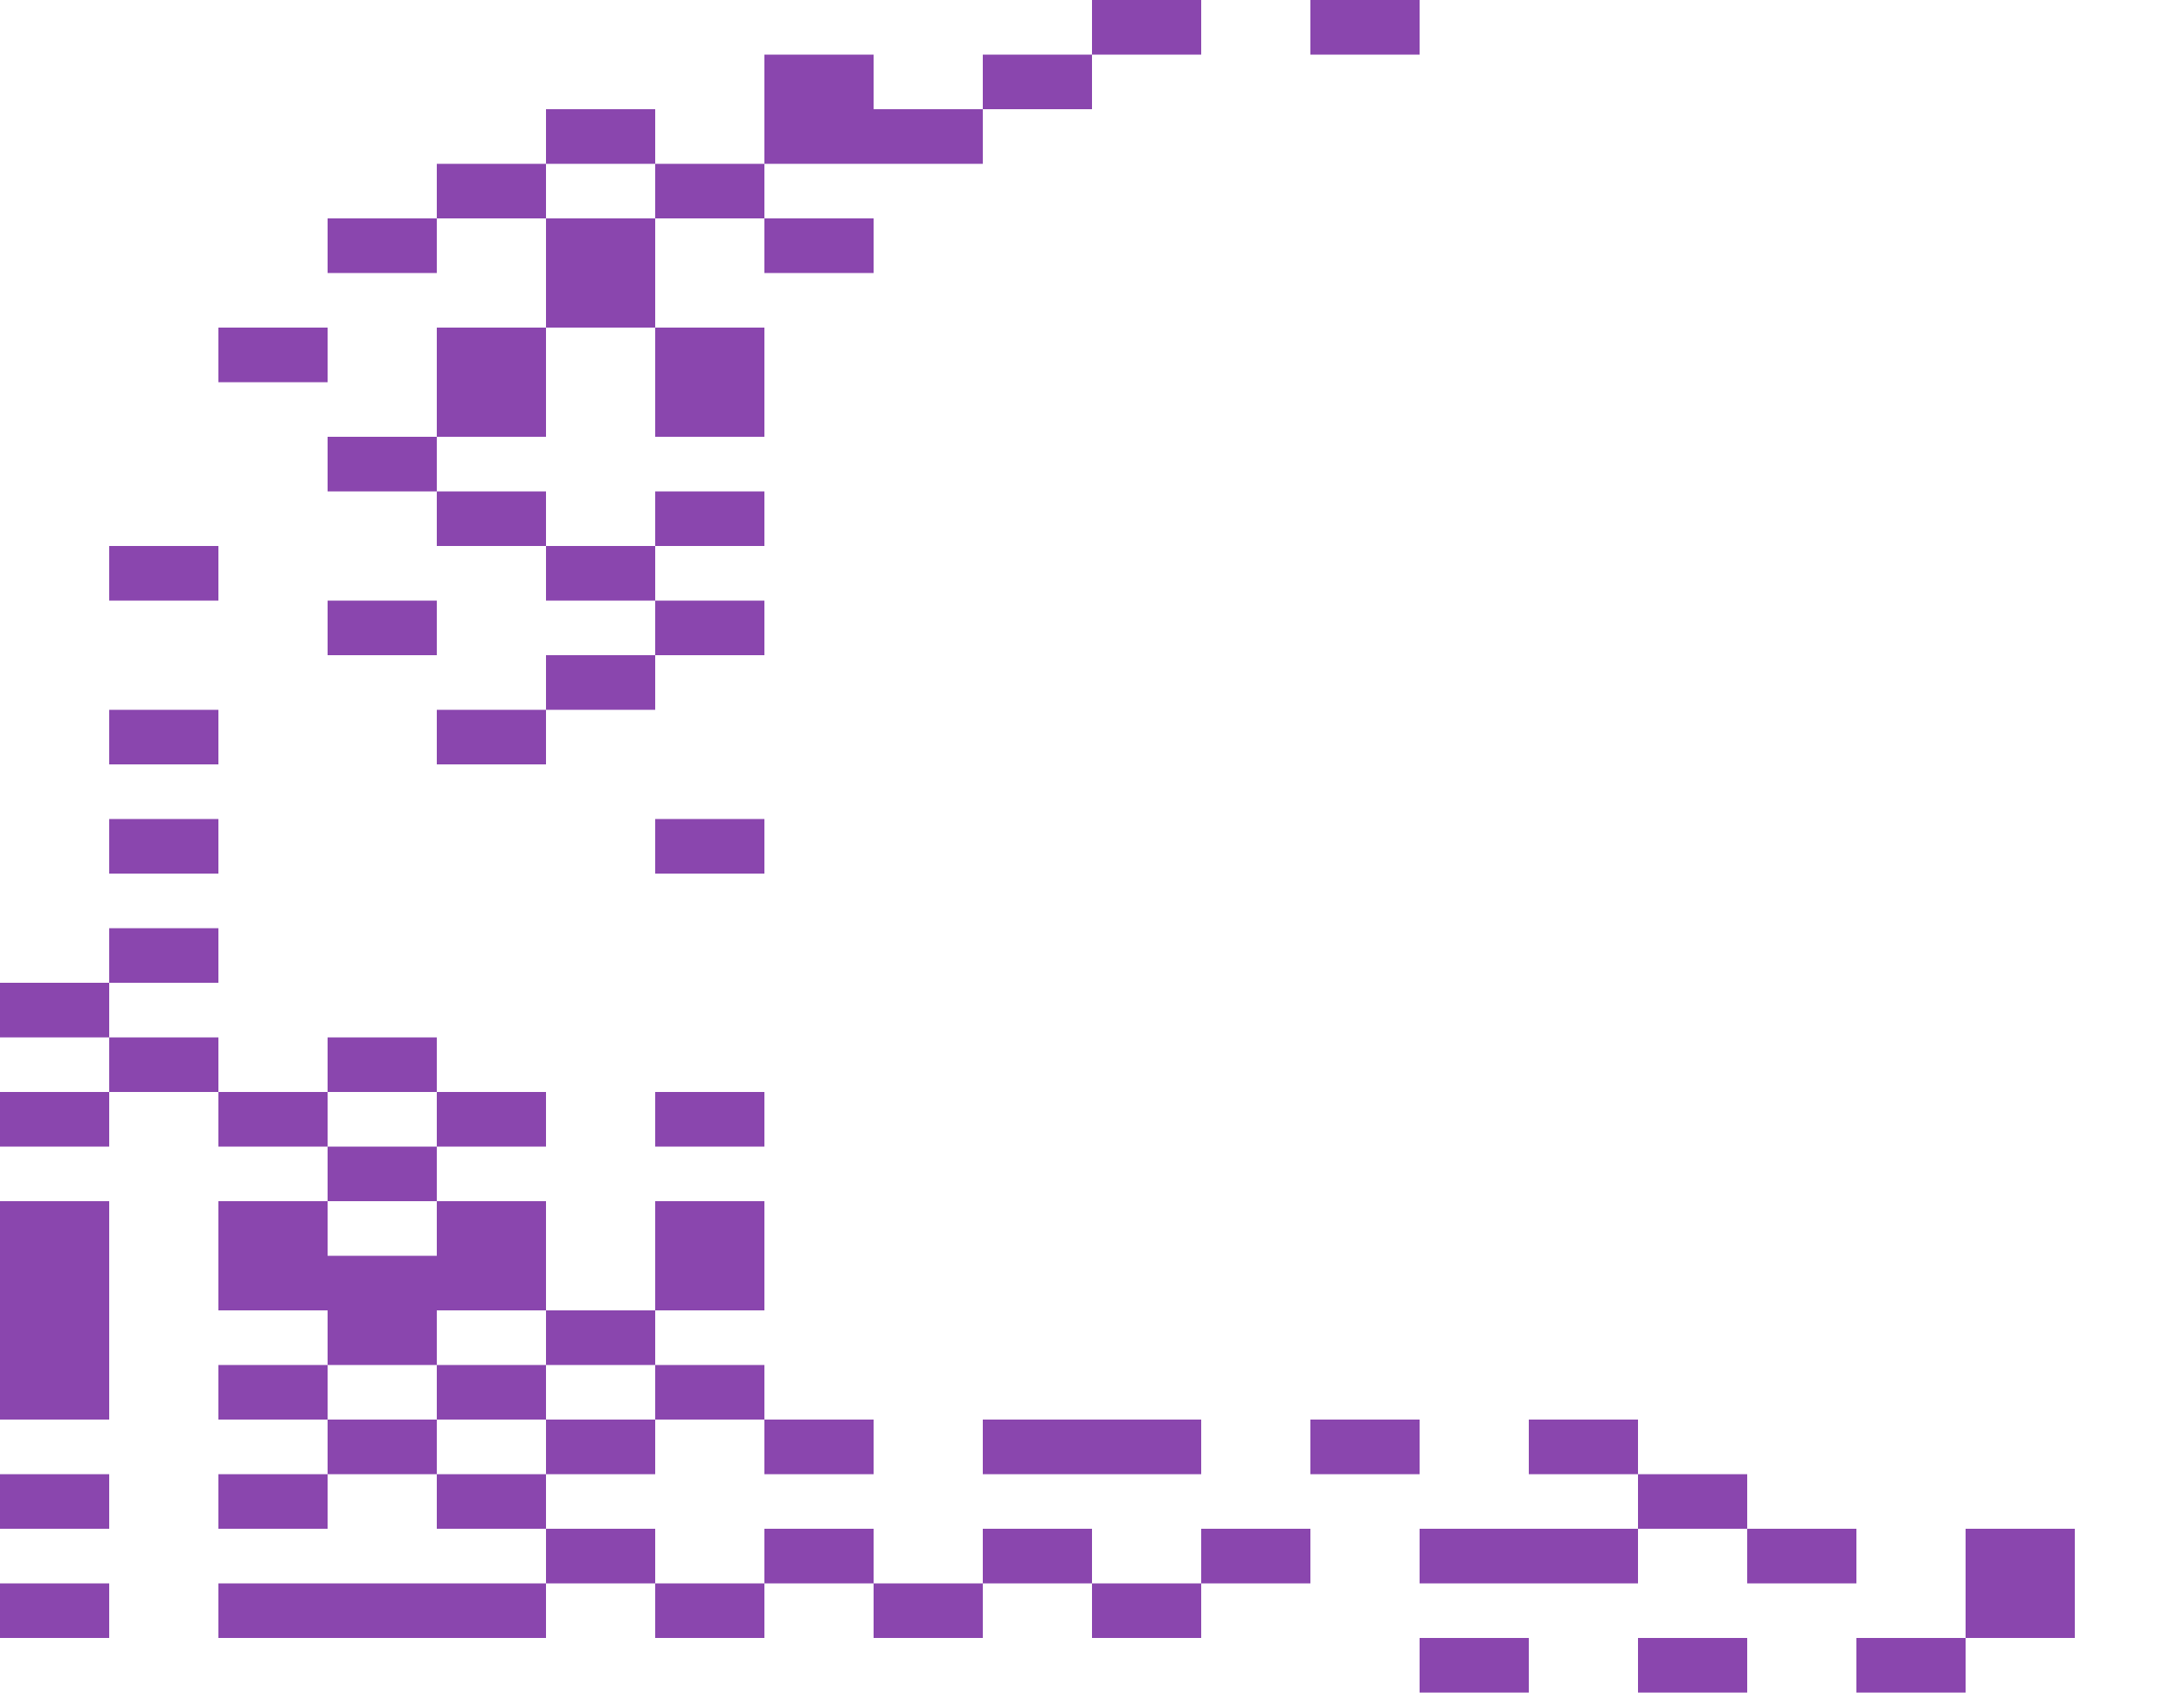 <svg xmlns="http://www.w3.org/2000/svg" width="1600" height="1240"><g fill="#8A46AE"><path d="M840 40h40V0h-80v40zM1000 40h40V0h-80v40zM800 80V40h-80v40h40zM480 120V80h-80v40h40zM560 120h160V80h-80V40h-80v40zM400 160v-40h-80v40h40zM560 160v-40h-80v40h40zM320 200v-40h-80v40h40zM560 160v40h80v-40h-40zM480 240v-80h-80v80h40zM240 280v-40h-80v40h40zM480 240v80h80v-80h-40zM400 320v-80h-80v80h40zM280 320h-40v40h80v-40zM360 360h-40v40h80v-40zM480 360v40h80v-40h-40zM160 440v-40H80v40h40zM480 440v-40h-80v40h40zM280 480h40v-40h-80v40zM480 440v40h80v-40h-40zM480 520v-40h-80v40h40zM160 560v-40H80v40h40zM360 560h40v-40h-80v40zM160 640v-40H80v40h40zM480 600v40h80v-40h-40zM160 720v-40H80v40h40zM80 760v-40H0v40h40zM120 760H80v40h80v-40zM320 800v-40h-80v40h40zM80 840v-40H0v40h40zM240 840v-40h-80v40h40zM320 800v40h80v-40h-40zM480 800v40h80v-40h-40zM280 840h-40v40h80v-40zM480 880v80h80v-80h-40zM320 1000v-40h80v-80h-80v40h-80v-40h-80v80h80v40h40zM400 960v40h80v-40h-40zM80 1040V880H0v160h40zM200 1000h-40v40h80v-40zM360 1000h-40v40h80v-40zM480 1000v40h80v-40h-40zM280 1040h-40v40h80v-40zM400 1040v40h80v-40h-40zM600 1080h40v-40h-80v40zM760 1080h120v-40H720v40zM1000 1080h40v-40h-80v40zM1160 1080h40v-40h-80v40zM80 1120v-40H0v40h40zM160 1080v40h80v-40h-40zM360 1080h-40v40h80v-40zM1240 1120h40v-40h-80v40zM480 1160v-40h-80v40h40zM640 1160v-40h-80v40h40zM800 1160v-40h-80v40h40zM960 1160v-40h-80v40h40zM1120 1160h80v-40h-160v40h40zM1320 1160h40v-40h-80v40zM1440 1120v80h80v-80h-40zM80 1200v-40H0v40h40zM360 1160H160v40h240v-40zM520 1160h-40v40h80v-40zM680 1160h-40v40h80v-40zM840 1160h-40v40h80v-40zM1080 1200h-40v40h80v-40zM1240 1200h-40v40h80v-40zM1400 1200h-40v40h80v-40z"/></g></svg>